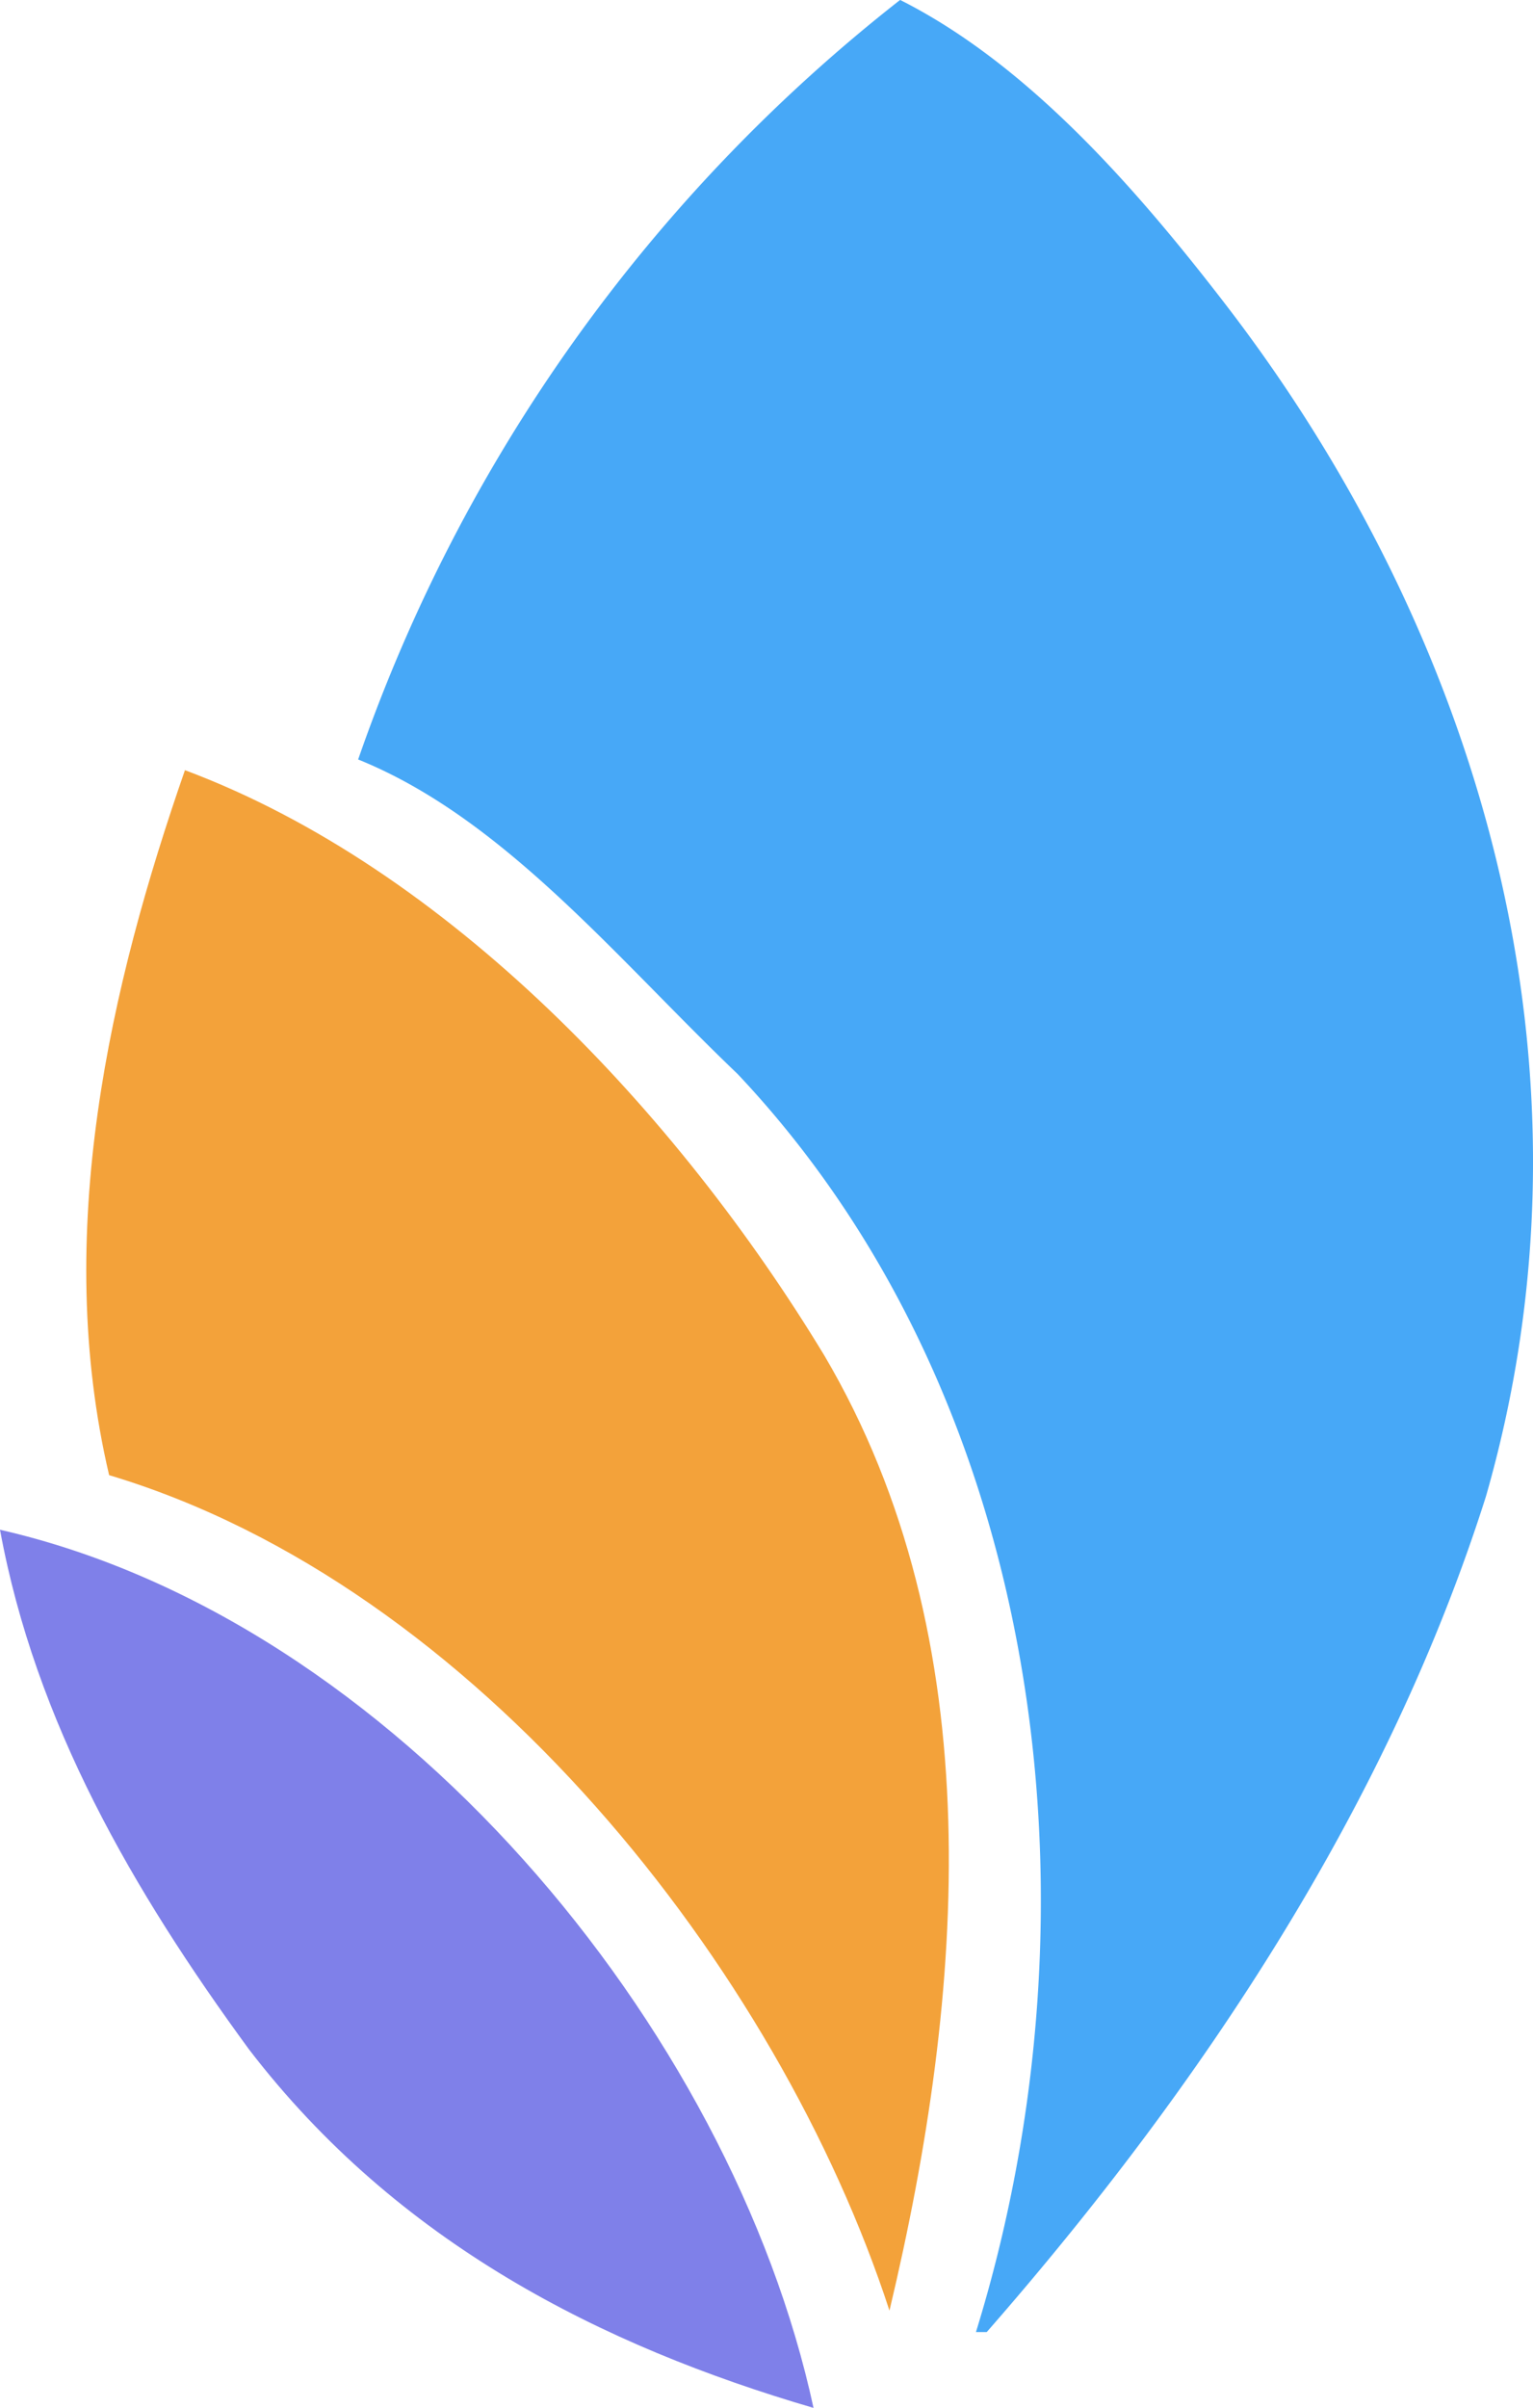 <svg xmlns="http://www.w3.org/2000/svg"  viewBox="0 0 47.777 74.988">
    <g id="logo" transform="translate(-136.476 -55.902)">
        <path id="Path_1" data-name="Path 1" d="M174.656,65.363c7.871,10.212,11.992,23.721,8.129,37.145-3.033,9.56-8.793,18.29-15.557,26.02h-.336c4.1-13.261,2.135-29.051-7.428-39.179-3.8-3.632-7.295-7.962-11.826-9.795A51.414,51.414,0,0,1,164.529,55.9C168.453,57.874,171.8,61.654,174.656,65.363Z" fill="#47a8f7"/>
        <path id="Path_2" data-name="Path 2" d="M162.164,98.11c5.229,8.861,4.4,19.82,2.033,29.75-3.467-10.627-12.861-22.588-24.32-26.018-1.768-7.528.033-15.259,2.363-21.955,8.2,3.067,15.36,10.695,19.924,18.223Z" fill="#f3a23a"/>
        <path id="Path_3" data-name="Path 3" d="M161.83,130.89c-6.6-1.931-12.959-5.132-17.59-11.16-3.633-4.962-6.662-10.192-7.764-16.188,12.262,2.795,22.79,15.492,25.354,27.348Z" fill="#7f80e9"/>
    </g>
    </svg>